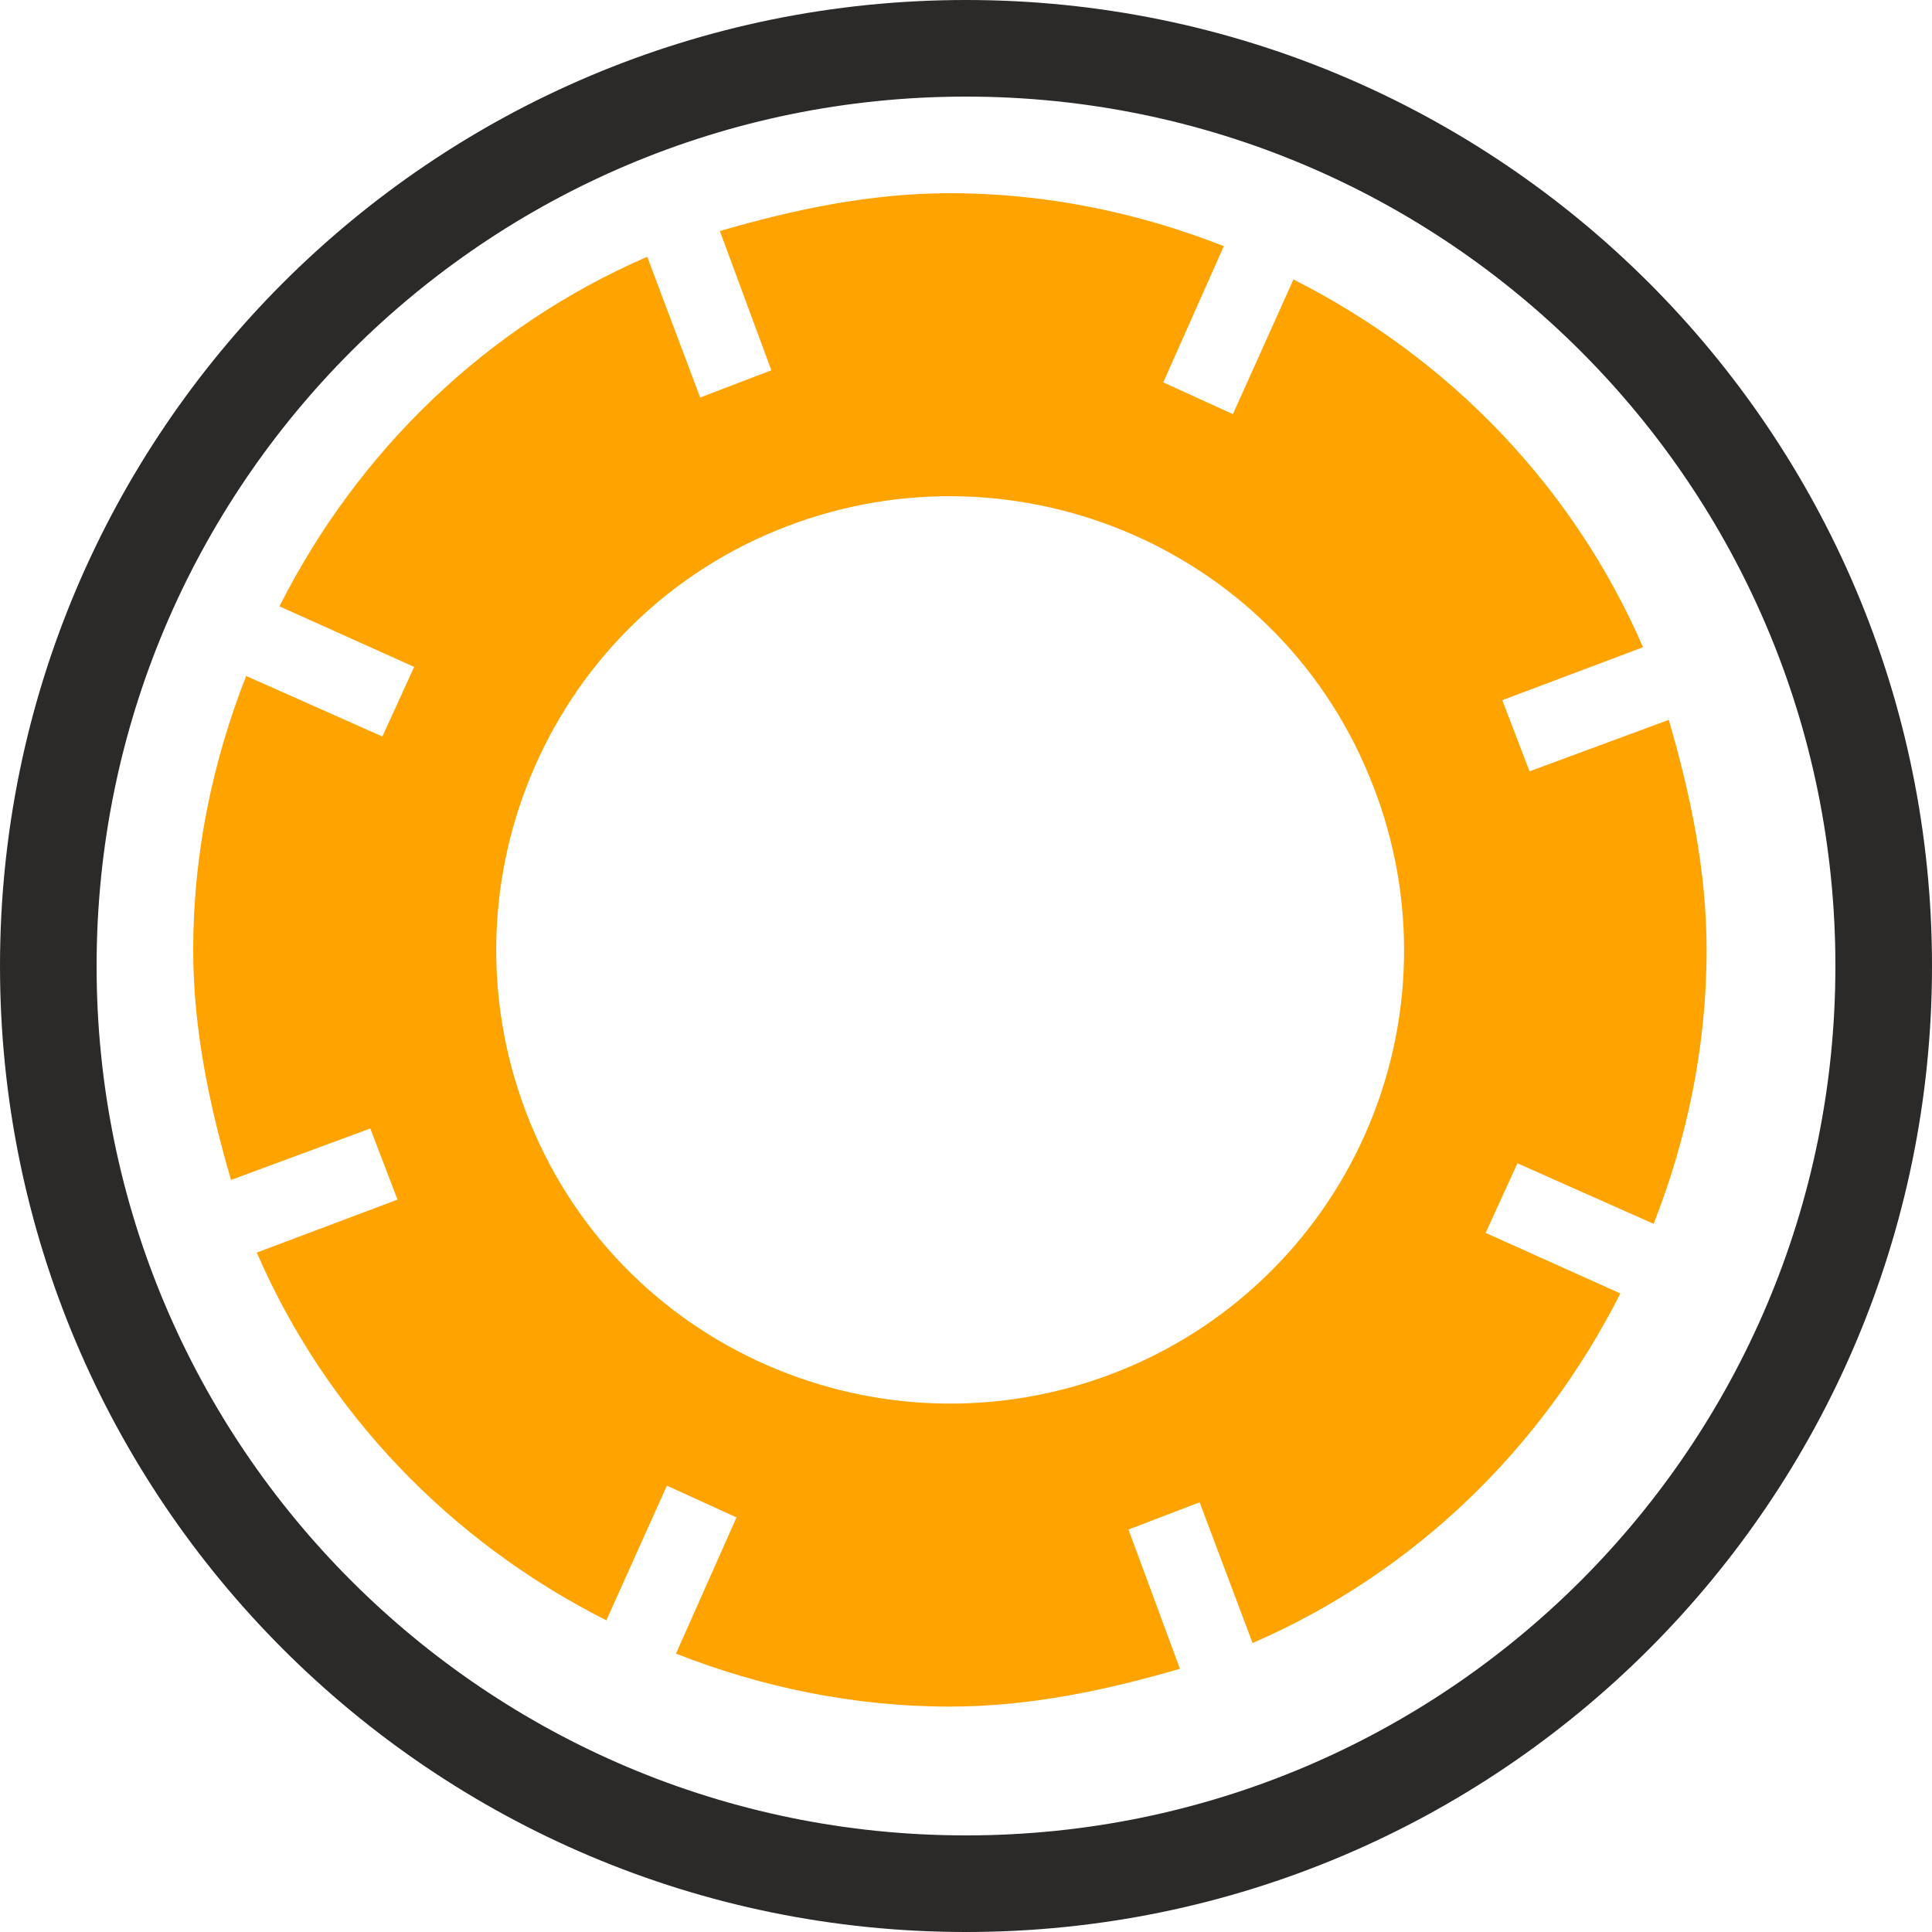 <svg width="60" height="60" viewBox="0 0 60 60" fill="none" xmlns="http://www.w3.org/2000/svg">
<path d="M47.501 23.954L46.655 21.745L51.026 20.1C48.864 15.118 45.01 11.123 40.169 8.679L38.289 12.862L36.127 11.875L38.007 7.645C35.375 6.611 32.508 6 29.5 6C27.009 6 24.612 6.517 22.356 7.175L23.954 11.499L21.745 12.345L20.1 7.974C15.118 10.136 11.123 13.99 8.679 18.831L12.862 20.711L11.875 22.873L7.645 20.993C6.611 23.625 6 26.492 6 29.5C6 31.991 6.517 34.388 7.175 36.644L11.499 35.046L12.345 37.255L7.974 38.9C10.136 43.882 13.99 47.877 18.831 50.321L20.711 46.138L22.873 47.125L20.993 51.355C23.625 52.389 26.492 53 29.5 53C31.991 53 34.388 52.483 36.644 51.825L35.046 47.501L37.255 46.655L38.9 51.026C43.882 48.864 47.877 45.01 50.321 40.169L46.138 38.289L47.125 36.127L51.355 38.007C52.389 35.375 53 32.508 53 29.5C53 27.009 52.483 24.612 51.825 22.356L47.501 23.954ZM34.905 42.519C27.714 45.48 19.442 42.096 16.481 34.905C13.52 27.714 16.904 19.442 24.095 16.481C31.286 13.52 39.558 16.904 42.519 24.095C43.233 25.804 43.602 27.637 43.605 29.49C43.609 31.342 43.246 33.177 42.539 34.889C41.831 36.6 40.793 38.156 39.483 39.465C38.173 40.775 36.617 41.812 34.905 42.519Z" fill="#FFA300"/>
<path d="M58.5 30C58.5 45.74 45.74 58.5 30 58.5C14.26 58.5 1.5 45.74 1.5 30C1.5 14.26 14.26 1.5 30 1.5C45.74 1.5 58.5 14.26 58.5 30Z" stroke="#2B2A29" stroke-width="3"/>
</svg>
